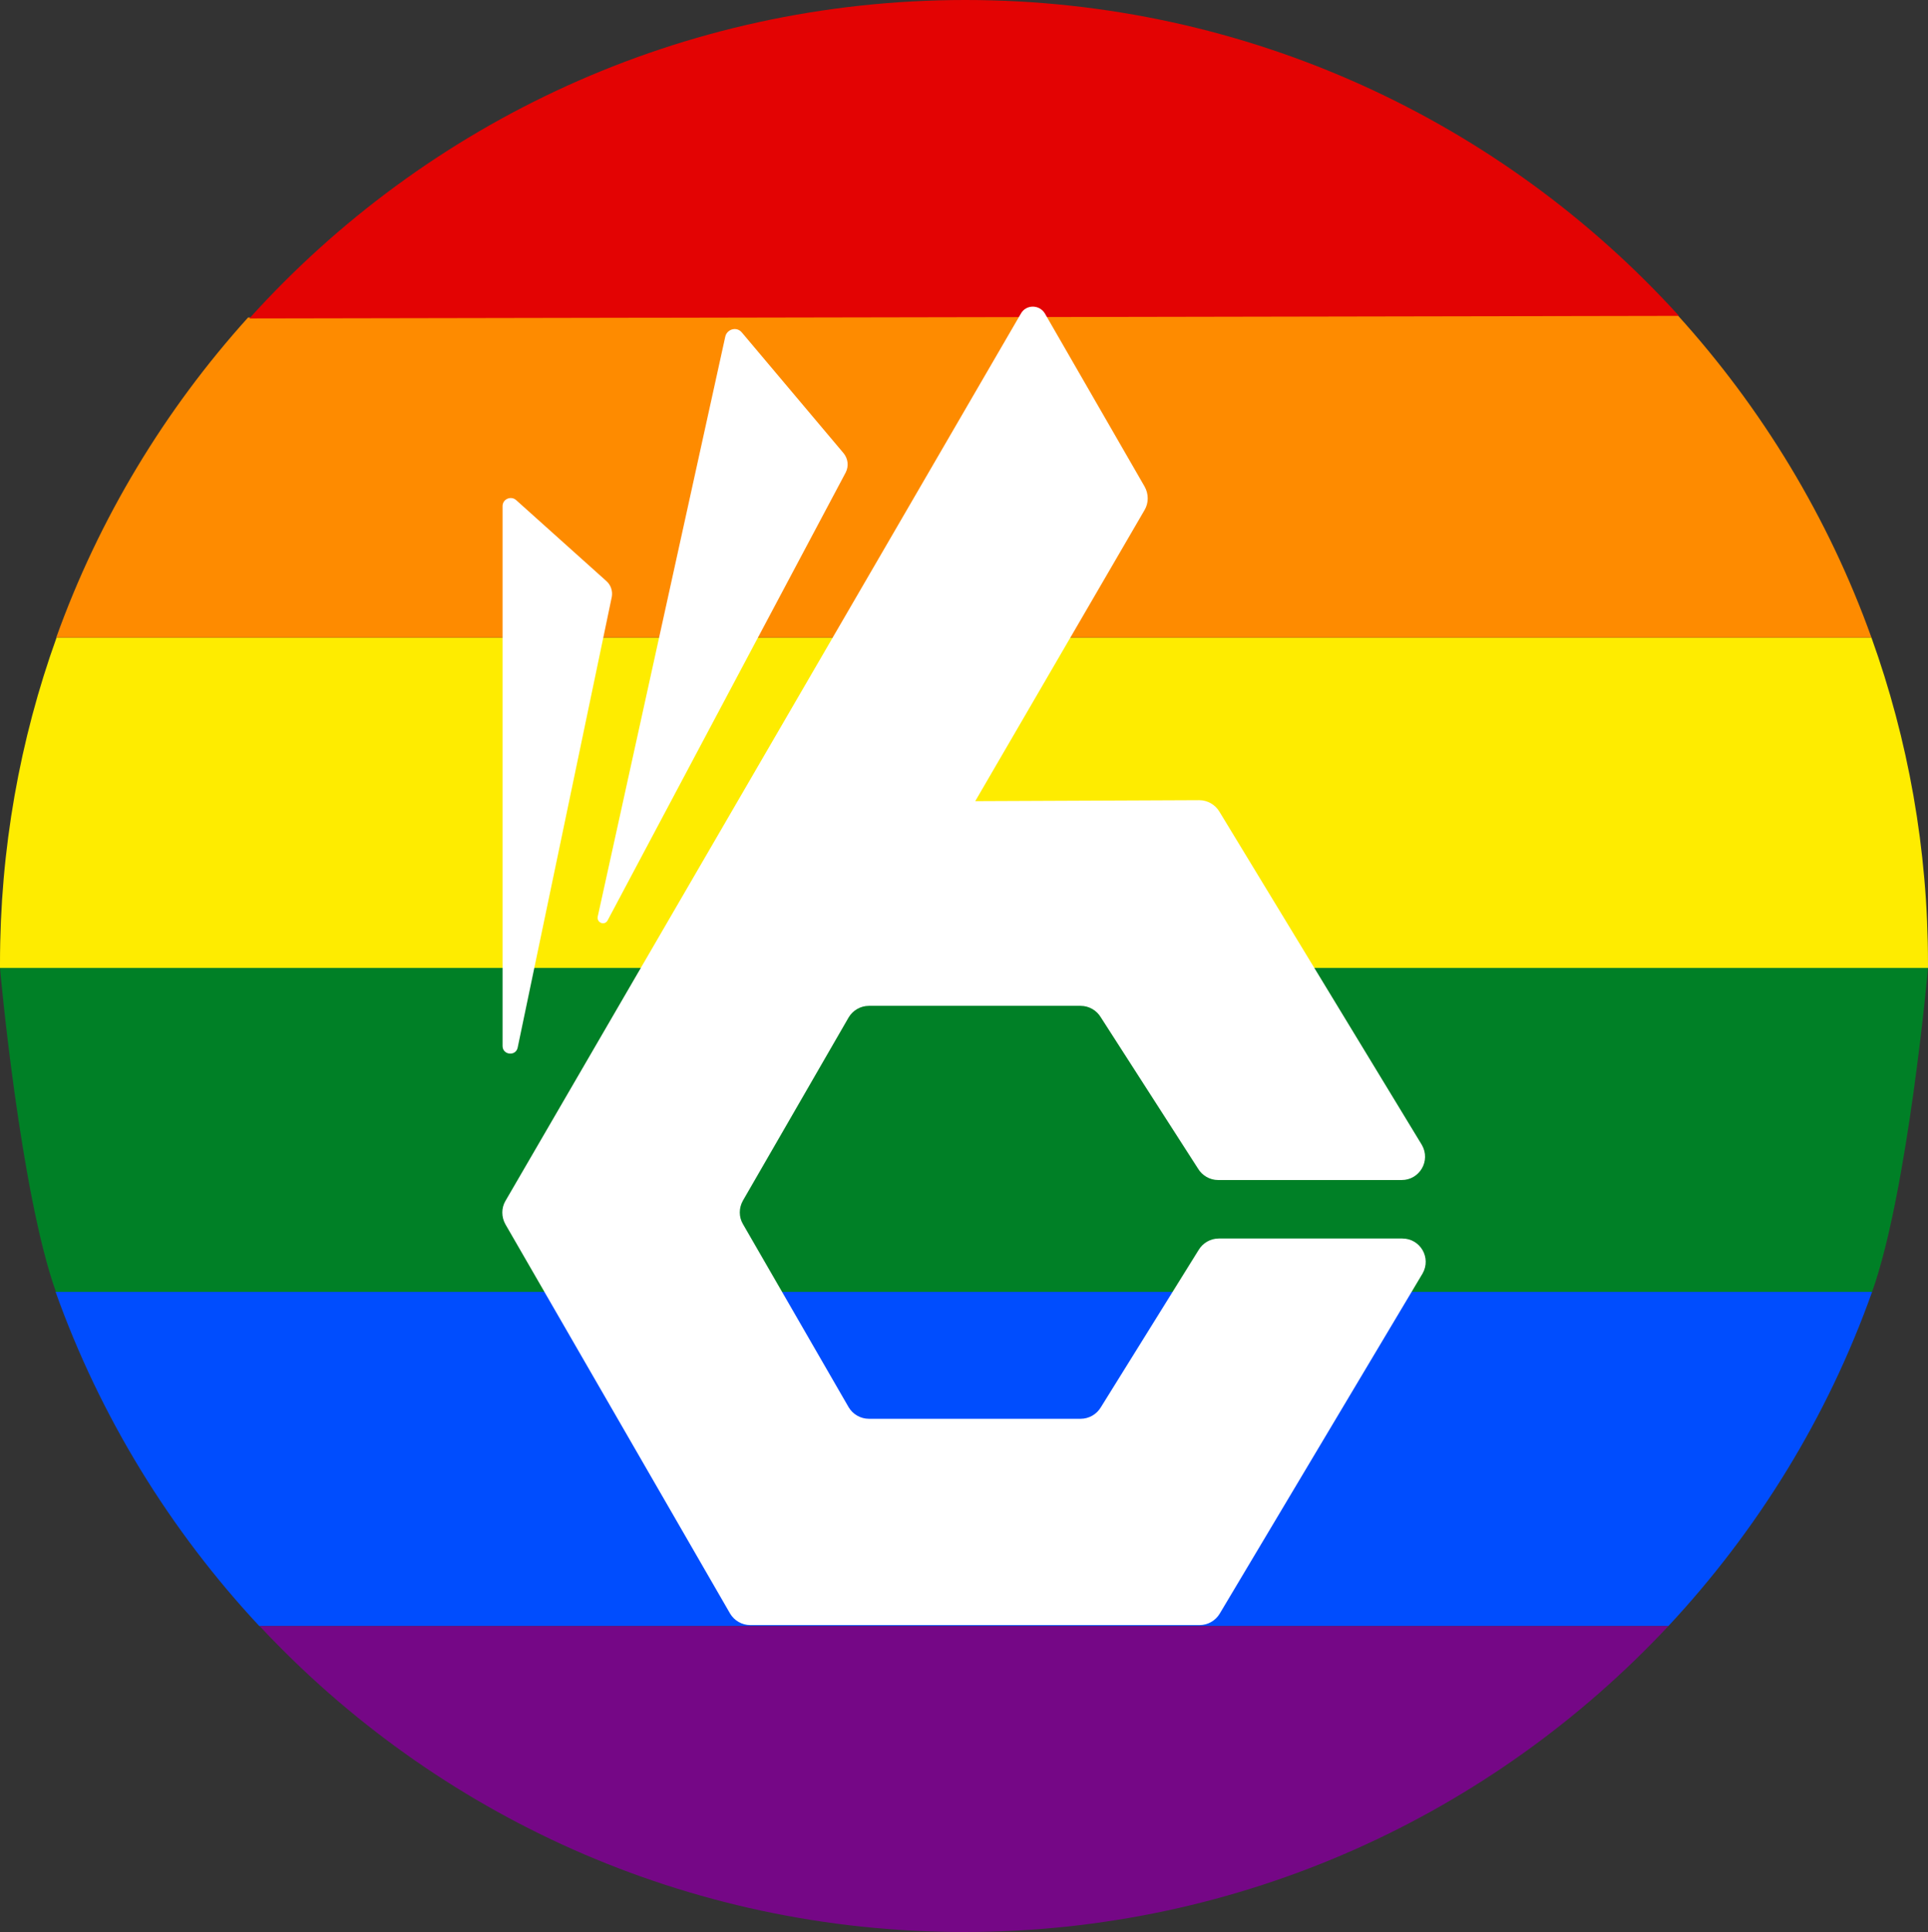 <?xml version="1.0" encoding="utf-8"?>
<!-- Generator: Adobe Illustrator 23.0.2, SVG Export Plug-In . SVG Version: 6.00 Build 0)  -->
<svg version="1.1" id="Layer_1" xmlns="http://www.w3.org/2000/svg" xmlns:xlink="http://www.w3.org/1999/xlink" x="0px" y="0px"
	 viewBox="0 0 600 601.2" style="enable-background:new 0 0 600 601.2;" xml:space="preserve">
<rect x="0" y="0" width="600" height="601.2" fill="#333333" stroke="none"/>
<style type="text/css">
	.st0{fill:#FEEC00;}
	.st1{fill:#FE8B00;}
	.st2{fill:#E30303;}
	.st3{fill:#008026;}
	.st4{fill:#004DFE;}
	.st5{fill:#750786;}
	.st6{fill:#FFFFFF;}
</style>
<g>
	<path class="st0" d="M582.4,198.4c11.4,31.7,17.6,65.8,17.6,101.4c0,0.5,0,0.9,0,1.4l-600,0c0-0.5,0-0.9,0-1.4
		c0-35.6,6.2-69.7,17.6-101.4L582.4,198.4z"/>
	<path class="st1" d="M522.1,98.1C548.3,127,569,161,582.4,198.4l-564.9,0c13.3-37.1,33.8-70.9,59.7-99.6L522.1,98.1z"/>
	<path class="st2" d="M77.6,99.1C132.5,38.2,212,0,300.4,0c88,0,167.2,37.9,222.1,98.3"/>
	<path class="st3" d="M582.6,402c11.1-31.1,17.4-100.4,17.4-100.8H0c0,0.5,6.3,69.7,17.4,100.8L582.6,402z"/>
	<path class="st4" d="M519.2,506c27.7-29.7,49.5-64.9,63.4-104l-565.3,0c13.9,39,35.7,74.3,63.4,104L519.2,506z"/>
	<path class="st5" d="M519.2,506c-54.8,58.6-132.7,95.2-219.2,95.2S135.5,564.6,80.8,506L519.2,506z"/>
</g>
<g>
	<path class="st6" d="M189.1,286.4c-0.9,1.7-3.4,0.8-3.1-1.1l39.7-180.5c0.5-2.4,3.6-3.3,5.2-1.3l31.6,37.5c1.4,1.7,1.7,4,0.7,6
		L189.1,286.4z"/>
	<path class="st6" d="M161.1,326c-0.6,2.8-4.7,2.3-4.7-0.5v-168c0-2.2,2.6-3.3,4.2-1.9l28.2,25.3c1.3,1.2,1.9,3,1.6,4.8L161.1,326z"
		/>
	<path class="st6" d="M436.4,385.4h-57.1c-2.6,0-5,1.4-6.3,3.6l-30.4,48.9c-1.3,2.2-3.7,3.6-6.3,3.6h-65.9c-2.6,0-5-1.4-6.3-3.6
		l-32.9-57c-1.3-2.2-1.3-5,0-7.3l32.9-57c1.3-2.2,3.7-3.6,6.3-3.6h65.9c2.6,0,5,1.4,6.3,3.6l30.2,47c1.3,2.2,3.7,3.6,6.3,3.6h57.1
		c5.6,0,9.1-6,6.3-10.9l-63-103.7c-1.3-2.2-3.7-3.6-6.3-3.6l-69.7,0.3l52.7-90.6c1.3-2.2,1.3-5,0-7.3l-31-53.8
		c-1.7-2.9-5.9-2.9-7.5,0L157.3,373.7c-1.3,2.2-1.3,5,0,7.3l69.9,121.1c1.3,2.2,3.7,3.6,6.3,3.6h139.8c2.6,0,5-1.4,6.3-3.6
		l63.1-105.8C445.5,391.4,442,385.4,436.4,385.4z"/>
</g>
</svg>
